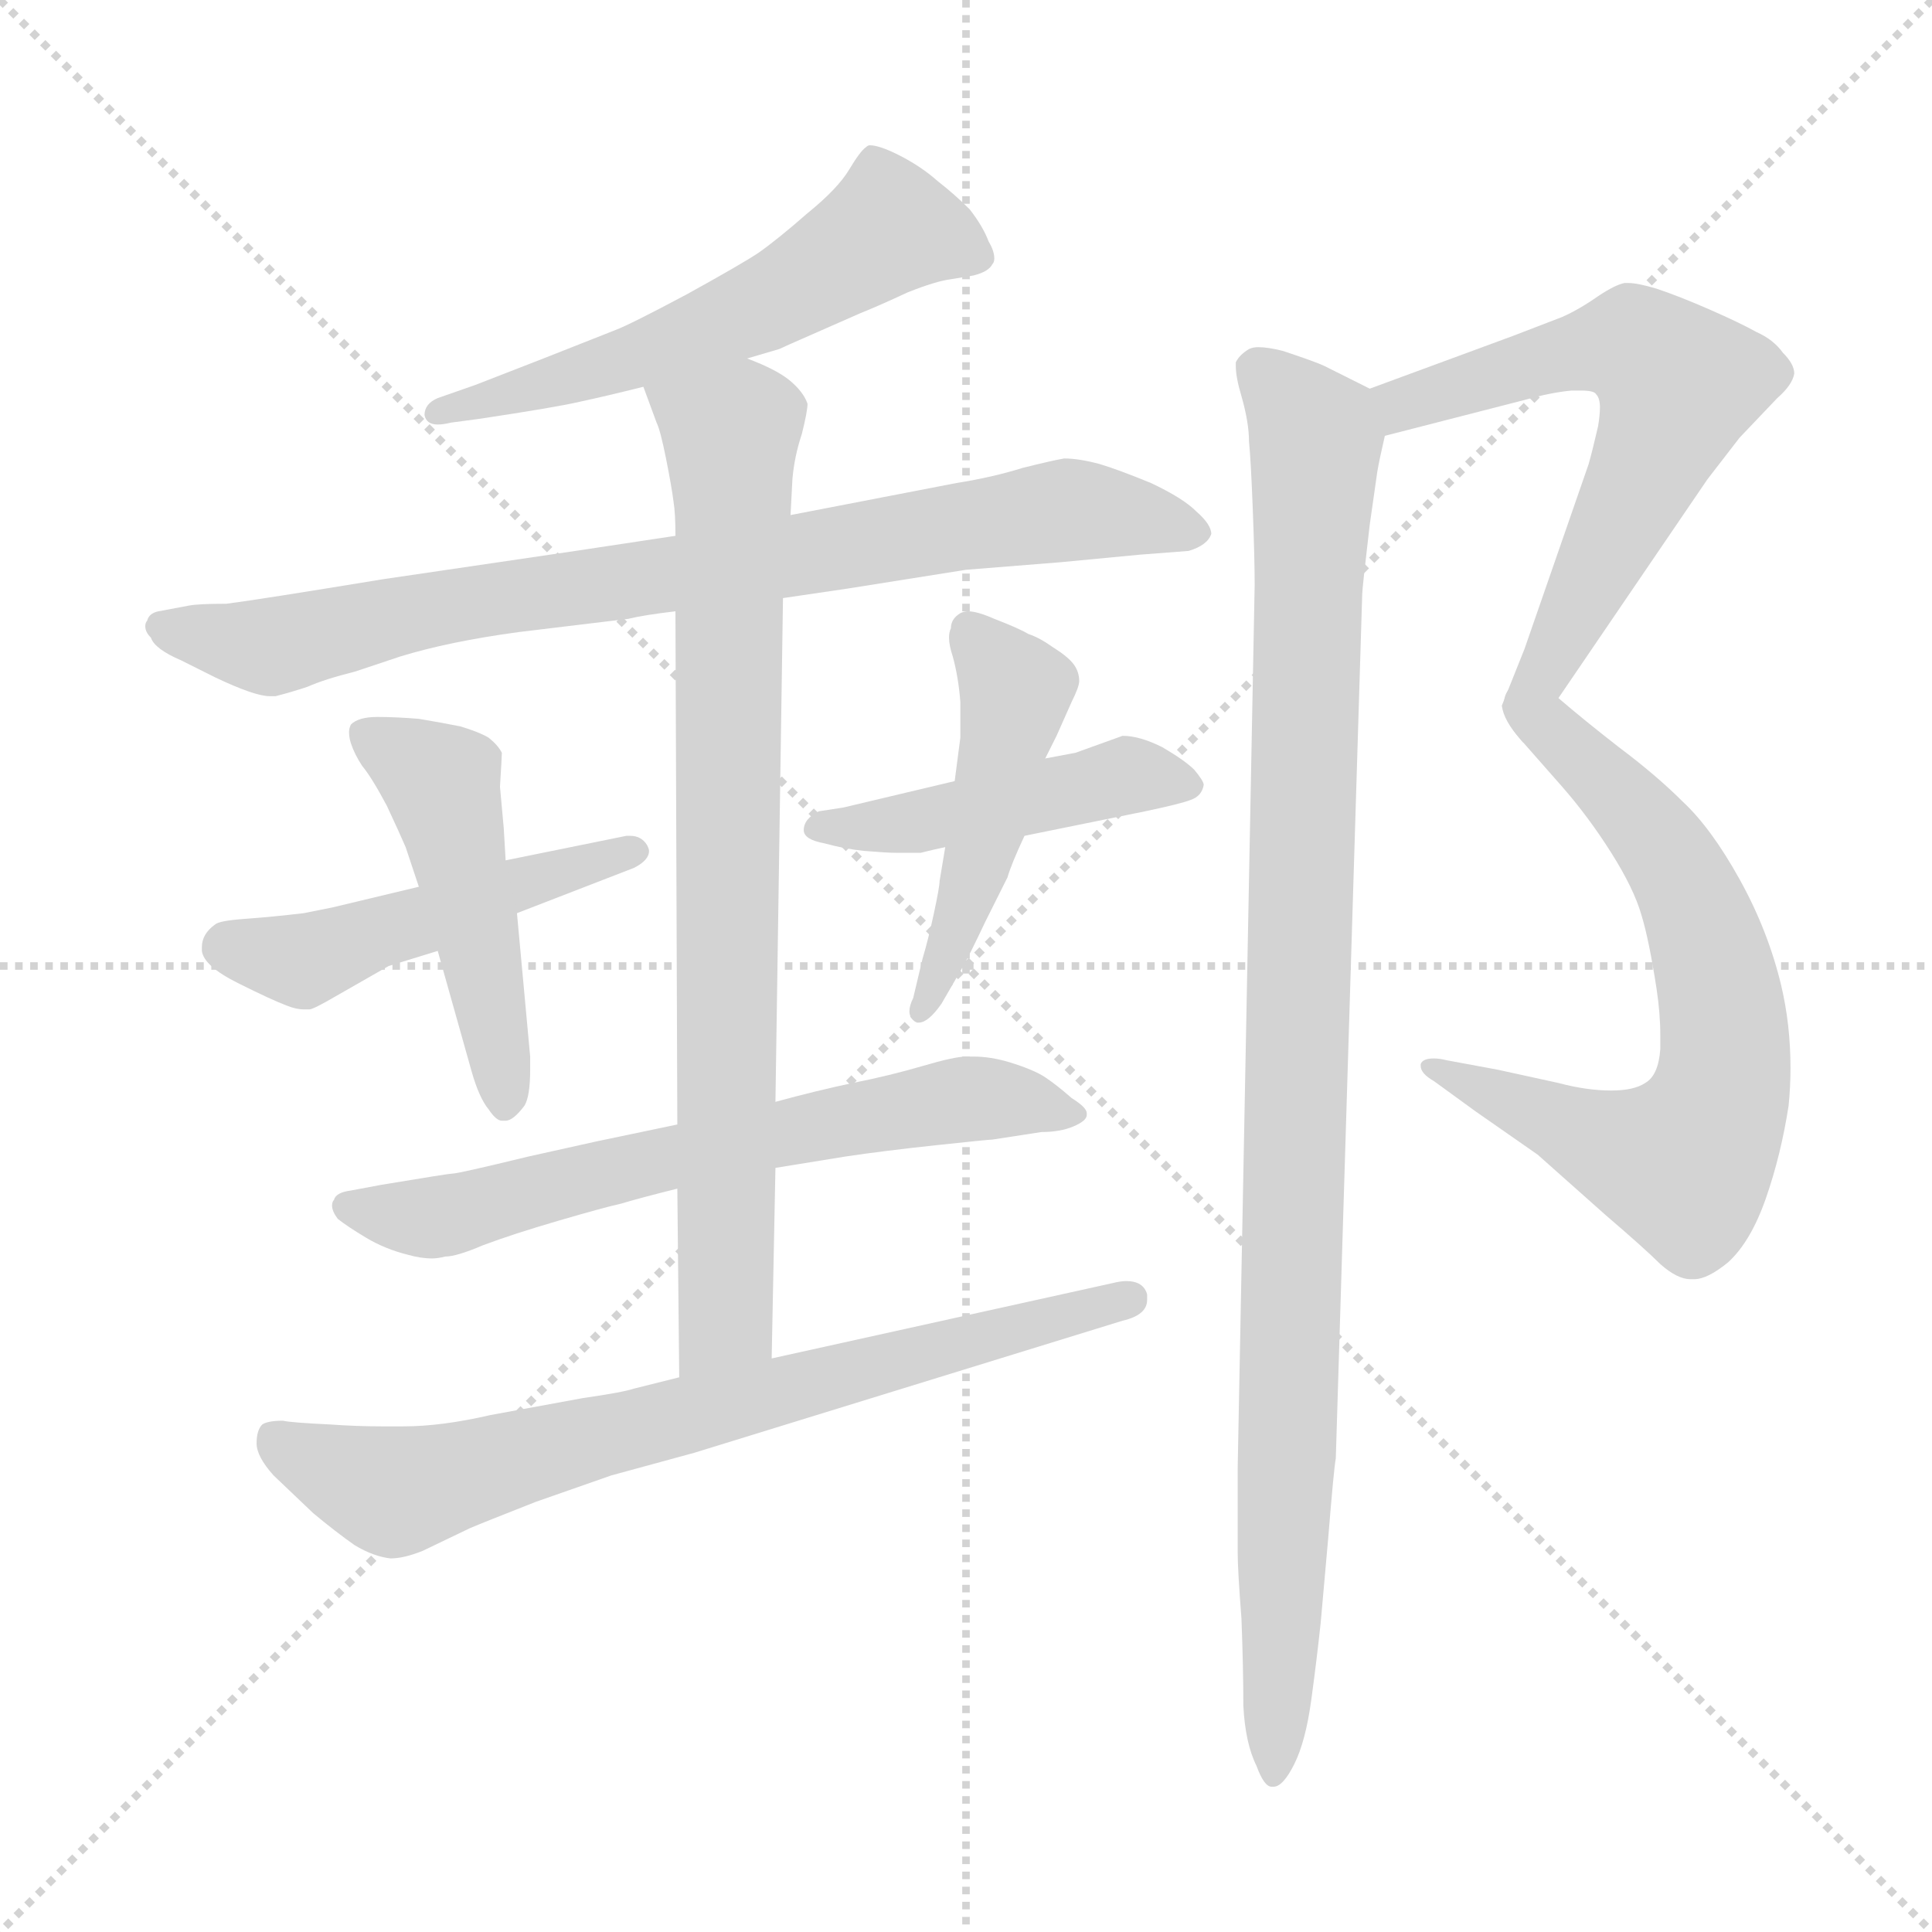 <svg xmlns="http://www.w3.org/2000/svg" version="1.1" viewBox="0 0 1024 1024">
  <g stroke="lightgray" stroke-dasharray="1,1" stroke-width="1" transform="scale(4, 4)">
    <line x1="0" y1="0" x2="256" y2="256" />
    <line x1="256" y1="0" x2="0" y2="256" />
    <line x1="128" y1="0" x2="128" y2="256" />
    <line x1="0" y1="128" x2="256" y2="128" />
  </g>
  <g transform="scale(1.0, -1.0) translate(0.0, -790.00)">
    <style type="text/css">
      
        @keyframes keyframes0 {
          from {
            stroke: blue;
            stroke-dashoffset: 564;
            stroke-width: 128;
          }
          65% {
            animation-timing-function: step-end;
            stroke: blue;
            stroke-dashoffset: 0;
            stroke-width: 128;
          }
          to {
            stroke: black;
            stroke-width: 1024;
          }
        }
        #make-me-a-hanzi-animation-0 {
          animation: keyframes0 0.709s both;
          animation-delay: 0s;
          animation-timing-function: linear;
        }
      
        @keyframes keyframes1 {
          from {
            stroke: blue;
            stroke-dashoffset: 811;
            stroke-width: 128;
          }
          73% {
            animation-timing-function: step-end;
            stroke: blue;
            stroke-dashoffset: 0;
            stroke-width: 128;
          }
          to {
            stroke: black;
            stroke-width: 1024;
          }
        }
        #make-me-a-hanzi-animation-1 {
          animation: keyframes1 0.91s both;
          animation-delay: 0.709s;
          animation-timing-function: linear;
        }
      
        @keyframes keyframes2 {
          from {
            stroke: blue;
            stroke-dashoffset: 483;
            stroke-width: 128;
          }
          61% {
            animation-timing-function: step-end;
            stroke: blue;
            stroke-dashoffset: 0;
            stroke-width: 128;
          }
          to {
            stroke: black;
            stroke-width: 1024;
          }
        }
        #make-me-a-hanzi-animation-2 {
          animation: keyframes2 0.643s both;
          animation-delay: 1.619s;
          animation-timing-function: linear;
        }
      
        @keyframes keyframes3 {
          from {
            stroke: blue;
            stroke-dashoffset: 478;
            stroke-width: 128;
          }
          61% {
            animation-timing-function: step-end;
            stroke: blue;
            stroke-dashoffset: 0;
            stroke-width: 128;
          }
          to {
            stroke: black;
            stroke-width: 1024;
          }
        }
        #make-me-a-hanzi-animation-3 {
          animation: keyframes3 0.639s both;
          animation-delay: 2.262s;
          animation-timing-function: linear;
        }
      
        @keyframes keyframes4 {
          from {
            stroke: blue;
            stroke-dashoffset: 454;
            stroke-width: 128;
          }
          60% {
            animation-timing-function: step-end;
            stroke: blue;
            stroke-dashoffset: 0;
            stroke-width: 128;
          }
          to {
            stroke: black;
            stroke-width: 1024;
          }
        }
        #make-me-a-hanzi-animation-4 {
          animation: keyframes4 0.619s both;
          animation-delay: 2.901s;
          animation-timing-function: linear;
        }
      
        @keyframes keyframes5 {
          from {
            stroke: blue;
            stroke-dashoffset: 476;
            stroke-width: 128;
          }
          61% {
            animation-timing-function: step-end;
            stroke: blue;
            stroke-dashoffset: 0;
            stroke-width: 128;
          }
          to {
            stroke: black;
            stroke-width: 1024;
          }
        }
        #make-me-a-hanzi-animation-5 {
          animation: keyframes5 0.637s both;
          animation-delay: 3.521s;
          animation-timing-function: linear;
        }
      
        @keyframes keyframes6 {
          from {
            stroke: blue;
            stroke-dashoffset: 650;
            stroke-width: 128;
          }
          68% {
            animation-timing-function: step-end;
            stroke: blue;
            stroke-dashoffset: 0;
            stroke-width: 128;
          }
          to {
            stroke: black;
            stroke-width: 1024;
          }
        }
        #make-me-a-hanzi-animation-6 {
          animation: keyframes6 0.779s both;
          animation-delay: 4.158s;
          animation-timing-function: linear;
        }
      
        @keyframes keyframes7 {
          from {
            stroke: blue;
            stroke-dashoffset: 801;
            stroke-width: 128;
          }
          72% {
            animation-timing-function: step-end;
            stroke: blue;
            stroke-dashoffset: 0;
            stroke-width: 128;
          }
          to {
            stroke: black;
            stroke-width: 1024;
          }
        }
        #make-me-a-hanzi-animation-7 {
          animation: keyframes7 0.902s both;
          animation-delay: 4.937s;
          animation-timing-function: linear;
        }
      
        @keyframes keyframes8 {
          from {
            stroke: blue;
            stroke-dashoffset: 728;
            stroke-width: 128;
          }
          70% {
            animation-timing-function: step-end;
            stroke: blue;
            stroke-dashoffset: 0;
            stroke-width: 128;
          }
          to {
            stroke: black;
            stroke-width: 1024;
          }
        }
        #make-me-a-hanzi-animation-8 {
          animation: keyframes8 0.842s both;
          animation-delay: 5.839s;
          animation-timing-function: linear;
        }
      
        @keyframes keyframes9 {
          from {
            stroke: blue;
            stroke-dashoffset: 620;
            stroke-width: 128;
          }
          67% {
            animation-timing-function: step-end;
            stroke: blue;
            stroke-dashoffset: 0;
            stroke-width: 128;
          }
          to {
            stroke: black;
            stroke-width: 1024;
          }
        }
        #make-me-a-hanzi-animation-9 {
          animation: keyframes9 0.755s both;
          animation-delay: 6.681s;
          animation-timing-function: linear;
        }
      
        @keyframes keyframes10 {
          from {
            stroke: blue;
            stroke-dashoffset: 671;
            stroke-width: 128;
          }
          69% {
            animation-timing-function: step-end;
            stroke: blue;
            stroke-dashoffset: 0;
            stroke-width: 128;
          }
          to {
            stroke: black;
            stroke-width: 1024;
          }
        }
        #make-me-a-hanzi-animation-10 {
          animation: keyframes10 0.796s both;
          animation-delay: 7.436s;
          animation-timing-function: linear;
        }
      
        @keyframes keyframes11 {
          from {
            stroke: blue;
            stroke-dashoffset: 1015;
            stroke-width: 128;
          }
          77% {
            animation-timing-function: step-end;
            stroke: blue;
            stroke-dashoffset: 0;
            stroke-width: 128;
          }
          to {
            stroke: black;
            stroke-width: 1024;
          }
        }
        #make-me-a-hanzi-animation-11 {
          animation: keyframes11 1.076s both;
          animation-delay: 8.232s;
          animation-timing-function: linear;
        }
      
    </style>
    
      <path d="M 396 600 L 413 605 Q 415 606 431 613 L 456 624 Q 466 628 481 635 Q 496 641 504 642 L 516 644 Q 524 646 526 650 Q 527 651 527 653 Q 527 657 524 662 Q 521 670 514 679 Q 506 687 497 694 Q 488 702 476 708 Q 466 713 461 713 Q 460 713 459 712 Q 456 710 450 700 Q 444 690 428 677 Q 412 663 402 656 Q 393 650 364 634 Q 334 618 326 615 L 288 600 L 252 586 L 232 579 Q 225 576 225 570 Q 226 565 232 565 Q 235 565 239 566 L 254 568 Q 294 574 307 577 Q 321 580 341 585 L 396 600 Z" fill="lightgray" />
    
      <path d="M 415 473 L 449 478 L 512 488 L 562 492 L 604 496 L 630 498 Q 640 501 642 507 Q 642 512 634 519 Q 627 526 610 534 Q 593 541 583 544 Q 572 547 564 547 Q 558 546 542 542 Q 526 537 507 534 L 419 517 L 358 506 L 305 498 L 203 483 Q 136 472 120 470 Q 105 470 100 469 L 84 466 Q 79 465 78 461 Q 77 460 77 458 Q 77 455 80 452 Q 82 446 96 440 L 114 431 Q 135 421 143 421 L 146 421 Q 154 423 163 426 Q 172 430 188 434 L 212 442 Q 238 450 275 455 L 333 462 Q 341 464 358 466 L 415 473 Z" fill="lightgray" />
    
      <path d="M 274 306 L 336 330 Q 344 334 344 339 Q 344 340 343 342 Q 340 347 334 347 L 332 347 L 268 334 L 222 320 L 176 309 L 161 306 Q 144 304 130 303 Q 116 302 114 300 Q 107 295 107 288 L 107 286 Q 108 278 126 269 Q 144 260 152 257 Q 157 255 161 255 L 164 255 Q 166 255 178 262 L 192 270 L 206 278 L 232 286 L 274 306 Z" fill="lightgray" />
    
      <path d="M 268 334 L 267 351 L 265 373 Q 266 389 266 391 Q 264 395 259 399 Q 254 402 244 405 Q 234 407 222 409 Q 210 410 200 410 Q 190 410 186 406 Q 185 404 185 402 Q 185 399 186 396 Q 188 390 192 384 Q 197 378 205 363 Q 212 348 215 341 L 222 320 L 232 286 L 250 222 Q 254 208 259 202 Q 263 196 266 196 L 268 196 Q 272 196 278 204 Q 281 209 281 223 L 281 230 L 274 306 L 268 334 Z" fill="lightgray" />
    
      <path d="M 506 376 L 447 362 L 434 360 Q 426 356 426 350 Q 426 345 437 343 Q 448 340 458 339 Q 470 338 475 338 L 488 338 Q 496 340 501 341 L 543 347 L 607 360 Q 626 364 631 366 Q 637 368 638 374 Q 638 376 633 382 Q 628 387 616 394 Q 604 400 595 400 L 570 391 L 554 388 L 506 376 Z" fill="lightgray" />
    
      <path d="M 501 341 L 498 323 Q 498 320 495 306 Q 492 292 489 282 L 484 261 Q 482 257 482 254 Q 482 250 486 248 L 487 248 Q 492 248 499 258 L 510 277 Q 514 284 522 301 L 534 325 Q 536 332 543 347 L 554 388 L 560 400 L 568 418 Q 572 426 572 429 Q 572 434 569 438 Q 566 442 558 447 Q 551 452 545 454 Q 540 457 527 462 Q 518 466 513 466 Q 511 466 509 465 Q 504 462 504 457 Q 503 455 503 452 Q 503 448 505 442 Q 508 431 509 418 L 509 399 L 506 376 L 501 341 Z" fill="lightgray" />
    
      <path d="M 359 194 L 316 185 L 280 177 Q 243 168 240 168 Q 238 168 202 162 L 186 159 Q 178 158 177 154 Q 176 153 176 151 Q 176 148 179 144 Q 184 140 194 134 Q 204 128 216 125 Q 223 123 229 123 Q 232 123 236 124 Q 242 124 256 130 Q 272 136 296 143 Q 320 150 329 152 Q 339 155 359 160 L 411 171 L 448 177 Q 468 180 496 183 Q 524 186 526 186 L 552 190 Q 562 190 569 193 Q 576 196 576 199 L 576 200 Q 576 203 568 208 Q 560 215 554 219 Q 548 223 535 227 Q 525 230 516 230 L 512 230 Q 506 230 489 225 Q 472 220 452 216 Q 433 212 411 206 L 359 194 Z" fill="lightgray" />
    
      <path d="M 359 160 L 360 60 C 360 30 408 40 409 70 L 411 171 L 411 206 L 415 473 L 419 517 L 420 536 Q 421 548 425 560 Q 428 572 428 576 Q 426 582 419 588 Q 412 594 396 600 C 369 612 331 613 341 585 L 348 566 Q 350 562 353 547 Q 356 532 357 524 Q 358 518 358 506 L 358 466 L 359 194 L 359 160 Z" fill="lightgray" />
    
      <path d="M 360 60 L 336 54 Q 330 52 309 49 L 260 40 Q 234 34 214 34 L 202 34 Q 189 34 175 35 Q 154 36 150 37 Q 142 37 139 35 Q 136 32 136 25 Q 136 18 145 8 L 166 -12 Q 178 -22 188 -29 Q 198 -35 207 -36 Q 214 -36 224 -32 L 249 -20 Q 256 -17 284 -6 L 324 8 L 368 20 L 595 90 Q 608 93 608 101 L 608 104 Q 606 111 597 111 Q 594 111 590 110 L 409 70 L 360 60 Z" fill="lightgray" />
    
      <path d="M 734 559 L 808 578 Q 822 582 833 583 L 838 583 Q 845 583 846 581 Q 848 579 848 574 Q 848 570 847 564 Q 844 551 842 544 L 808 446 L 796 416 Q 797 408 806 398 C 809 394 809 395 826 420 L 905 536 L 922 558 L 942 579 Q 950 586 951 592 Q 951 597 945 603 Q 940 610 931 614 Q 922 619 906 626 Q 890 633 878 637 Q 868 640 863 640 L 861 640 Q 856 639 847 633 Q 837 626 828 622 L 802 612 L 726 584 C 698 574 705 552 734 559 Z" fill="lightgray" />
    
      <path d="M 806 398 L 828 373 Q 842 357 854 338 Q 866 319 870 305 Q 874 292 878 266 Q 880 253 880 241 L 880 234 Q 879 220 872 216 Q 866 212 854 212 Q 841 212 826 216 L 794 223 L 767 228 Q 763 229 760 229 Q 754 229 753 226 L 753 225 Q 753 221 760 217 L 782 201 L 815 178 L 851 146 Q 872 128 880 120 Q 889 112 896 112 L 898 112 Q 905 112 916 121 Q 928 132 936 155 Q 944 178 948 204 Q 949 214 949 224 Q 949 247 944 268 Q 937 297 922 324 Q 907 351 892 365 Q 878 379 858 394 Q 840 408 826 420 C 803 439 786 421 806 398 Z" fill="lightgray" />
    
      <path d="M 726 584 L 702 596 Q 698 598 680 604 Q 672 606 667 606 Q 664 606 662 605 Q 657 602 655 598 L 655 596 Q 655 590 658 580 Q 662 566 662 556 Q 663 546 664 520 Q 665 494 665 480 L 656 12 L 656 -33 Q 656 -42 658 -68 Q 659 -94 659 -114 Q 660 -134 666 -146 Q 670 -157 674 -157 L 675 -157 Q 680 -157 686 -145 Q 692 -133 695 -111 Q 698 -89 700 -70 L 704 -25 Q 707 12 708 17 L 722 475 Q 722 478 726 512 L 730 540 Q 731 546 734 559 C 738 578 738 578 726 584 Z" fill="lightgray" />
    
    
      <clipPath id="make-me-a-hanzi-clip-0">
        <path d="M 396 600 L 413 605 Q 415 606 431 613 L 456 624 Q 466 628 481 635 Q 496 641 504 642 L 516 644 Q 524 646 526 650 Q 527 651 527 653 Q 527 657 524 662 Q 521 670 514 679 Q 506 687 497 694 Q 488 702 476 708 Q 466 713 461 713 Q 460 713 459 712 Q 456 710 450 700 Q 444 690 428 677 Q 412 663 402 656 Q 393 650 364 634 Q 334 618 326 615 L 288 600 L 252 586 L 232 579 Q 225 576 225 570 Q 226 565 232 565 Q 235 565 239 566 L 254 568 Q 294 574 307 577 Q 321 580 341 585 L 396 600 Z" />
      </clipPath>
      <path clip-path="url(#make-me-a-hanzi-clip-0)" d="M 517 655 L 471 669 L 415 633 L 357 608 L 232 572" fill="none" id="make-me-a-hanzi-animation-0" stroke-dasharray="436 872" stroke-linecap="round" />
    
      <clipPath id="make-me-a-hanzi-clip-1">
        <path d="M 415 473 L 449 478 L 512 488 L 562 492 L 604 496 L 630 498 Q 640 501 642 507 Q 642 512 634 519 Q 627 526 610 534 Q 593 541 583 544 Q 572 547 564 547 Q 558 546 542 542 Q 526 537 507 534 L 419 517 L 358 506 L 305 498 L 203 483 Q 136 472 120 470 Q 105 470 100 469 L 84 466 Q 79 465 78 461 Q 77 460 77 458 Q 77 455 80 452 Q 82 446 96 440 L 114 431 Q 135 421 143 421 L 146 421 Q 154 423 163 426 Q 172 430 188 434 L 212 442 Q 238 450 275 455 L 333 462 Q 341 464 358 466 L 415 473 Z" />
      </clipPath>
      <path clip-path="url(#make-me-a-hanzi-clip-1)" d="M 84 458 L 143 447 L 242 470 L 572 520 L 631 509" fill="none" id="make-me-a-hanzi-animation-1" stroke-dasharray="683 1366" stroke-linecap="round" />
    
      <clipPath id="make-me-a-hanzi-clip-2">
        <path d="M 274 306 L 336 330 Q 344 334 344 339 Q 344 340 343 342 Q 340 347 334 347 L 332 347 L 268 334 L 222 320 L 176 309 L 161 306 Q 144 304 130 303 Q 116 302 114 300 Q 107 295 107 288 L 107 286 Q 108 278 126 269 Q 144 260 152 257 Q 157 255 161 255 L 164 255 Q 166 255 178 262 L 192 270 L 206 278 L 232 286 L 274 306 Z" />
      </clipPath>
      <path clip-path="url(#make-me-a-hanzi-clip-2)" d="M 118 287 L 161 281 L 336 338" fill="none" id="make-me-a-hanzi-animation-2" stroke-dasharray="355 710" stroke-linecap="round" />
    
      <clipPath id="make-me-a-hanzi-clip-3">
        <path d="M 268 334 L 267 351 L 265 373 Q 266 389 266 391 Q 264 395 259 399 Q 254 402 244 405 Q 234 407 222 409 Q 210 410 200 410 Q 190 410 186 406 Q 185 404 185 402 Q 185 399 186 396 Q 188 390 192 384 Q 197 378 205 363 Q 212 348 215 341 L 222 320 L 232 286 L 250 222 Q 254 208 259 202 Q 263 196 266 196 L 268 196 Q 272 196 278 204 Q 281 209 281 223 L 281 230 L 274 306 L 268 334 Z" />
      </clipPath>
      <path clip-path="url(#make-me-a-hanzi-clip-3)" d="M 195 402 L 234 375 L 267 204" fill="none" id="make-me-a-hanzi-animation-3" stroke-dasharray="350 700" stroke-linecap="round" />
    
      <clipPath id="make-me-a-hanzi-clip-4">
        <path d="M 506 376 L 447 362 L 434 360 Q 426 356 426 350 Q 426 345 437 343 Q 448 340 458 339 Q 470 338 475 338 L 488 338 Q 496 340 501 341 L 543 347 L 607 360 Q 626 364 631 366 Q 637 368 638 374 Q 638 376 633 382 Q 628 387 616 394 Q 604 400 595 400 L 570 391 L 554 388 L 506 376 Z" />
      </clipPath>
      <path clip-path="url(#make-me-a-hanzi-clip-4)" d="M 435 351 L 482 353 L 596 379 L 630 374" fill="none" id="make-me-a-hanzi-animation-4" stroke-dasharray="326 652" stroke-linecap="round" />
    
      <clipPath id="make-me-a-hanzi-clip-5">
        <path d="M 501 341 L 498 323 Q 498 320 495 306 Q 492 292 489 282 L 484 261 Q 482 257 482 254 Q 482 250 486 248 L 487 248 Q 492 248 499 258 L 510 277 Q 514 284 522 301 L 534 325 Q 536 332 543 347 L 554 388 L 560 400 L 568 418 Q 572 426 572 429 Q 572 434 569 438 Q 566 442 558 447 Q 551 452 545 454 Q 540 457 527 462 Q 518 466 513 466 Q 511 466 509 465 Q 504 462 504 457 Q 503 455 503 452 Q 503 448 505 442 Q 508 431 509 418 L 509 399 L 506 376 L 501 341 Z" />
      </clipPath>
      <path clip-path="url(#make-me-a-hanzi-clip-5)" d="M 513 457 L 538 424 L 523 348 L 487 253" fill="none" id="make-me-a-hanzi-animation-5" stroke-dasharray="348 696" stroke-linecap="round" />
    
      <clipPath id="make-me-a-hanzi-clip-6">
        <path d="M 359 194 L 316 185 L 280 177 Q 243 168 240 168 Q 238 168 202 162 L 186 159 Q 178 158 177 154 Q 176 153 176 151 Q 176 148 179 144 Q 184 140 194 134 Q 204 128 216 125 Q 223 123 229 123 Q 232 123 236 124 Q 242 124 256 130 Q 272 136 296 143 Q 320 150 329 152 Q 339 155 359 160 L 411 171 L 448 177 Q 468 180 496 183 Q 524 186 526 186 L 552 190 Q 562 190 569 193 Q 576 196 576 199 L 576 200 Q 576 203 568 208 Q 560 215 554 219 Q 548 223 535 227 Q 525 230 516 230 L 512 230 Q 506 230 489 225 Q 472 220 452 216 Q 433 212 411 206 L 359 194 Z" />
      </clipPath>
      <path clip-path="url(#make-me-a-hanzi-clip-6)" d="M 184 150 L 226 144 L 408 189 L 502 206 L 525 208 L 570 200" fill="none" id="make-me-a-hanzi-animation-6" stroke-dasharray="522 1044" stroke-linecap="round" />
    
      <clipPath id="make-me-a-hanzi-clip-7">
        <path d="M 359 160 L 360 60 C 360 30 408 40 409 70 L 411 171 L 411 206 L 415 473 L 419 517 L 420 536 Q 421 548 425 560 Q 428 572 428 576 Q 426 582 419 588 Q 412 594 396 600 C 369 612 331 613 341 585 L 348 566 Q 350 562 353 547 Q 356 532 357 524 Q 358 518 358 506 L 358 466 L 359 194 L 359 160 Z" />
      </clipPath>
      <path clip-path="url(#make-me-a-hanzi-clip-7)" d="M 349 583 L 387 560 L 388 533 L 385 90 L 365 67" fill="none" id="make-me-a-hanzi-animation-7" stroke-dasharray="673 1346" stroke-linecap="round" />
    
      <clipPath id="make-me-a-hanzi-clip-8">
        <path d="M 360 60 L 336 54 Q 330 52 309 49 L 260 40 Q 234 34 214 34 L 202 34 Q 189 34 175 35 Q 154 36 150 37 Q 142 37 139 35 Q 136 32 136 25 Q 136 18 145 8 L 166 -12 Q 178 -22 188 -29 Q 198 -35 207 -36 Q 214 -36 224 -32 L 249 -20 Q 256 -17 284 -6 L 324 8 L 368 20 L 595 90 Q 608 93 608 101 L 608 104 Q 606 111 597 111 Q 594 111 590 110 L 409 70 L 360 60 Z" />
      </clipPath>
      <path clip-path="url(#make-me-a-hanzi-clip-8)" d="M 146 27 L 189 5 L 216 1 L 599 103" fill="none" id="make-me-a-hanzi-animation-8" stroke-dasharray="600 1200" stroke-linecap="round" />
    
      <clipPath id="make-me-a-hanzi-clip-9">
        <path d="M 734 559 L 808 578 Q 822 582 833 583 L 838 583 Q 845 583 846 581 Q 848 579 848 574 Q 848 570 847 564 Q 844 551 842 544 L 808 446 L 796 416 Q 797 408 806 398 C 809 394 809 395 826 420 L 905 536 L 922 558 L 942 579 Q 950 586 951 592 Q 951 597 945 603 Q 940 610 931 614 Q 922 619 906 626 Q 890 633 878 637 Q 868 640 863 640 L 861 640 Q 856 639 847 633 Q 837 626 828 622 L 802 612 L 726 584 C 698 574 705 552 734 559 Z" />
      </clipPath>
      <path clip-path="url(#make-me-a-hanzi-clip-9)" d="M 735 580 L 753 578 L 857 607 L 873 603 L 889 586 L 869 532 L 807 415 L 808 407" fill="none" id="make-me-a-hanzi-animation-9" stroke-dasharray="492 984" stroke-linecap="round" />
    
      <clipPath id="make-me-a-hanzi-clip-10">
        <path d="M 806 398 L 828 373 Q 842 357 854 338 Q 866 319 870 305 Q 874 292 878 266 Q 880 253 880 241 L 880 234 Q 879 220 872 216 Q 866 212 854 212 Q 841 212 826 216 L 794 223 L 767 228 Q 763 229 760 229 Q 754 229 753 226 L 753 225 Q 753 221 760 217 L 782 201 L 815 178 L 851 146 Q 872 128 880 120 Q 889 112 896 112 L 898 112 Q 905 112 916 121 Q 928 132 936 155 Q 944 178 948 204 Q 949 214 949 224 Q 949 247 944 268 Q 937 297 922 324 Q 907 351 892 365 Q 878 379 858 394 Q 840 408 826 420 C 803 439 786 421 806 398 Z" />
      </clipPath>
      <path clip-path="url(#make-me-a-hanzi-clip-10)" d="M 826 410 L 828 398 L 863 364 L 895 317 L 913 255 L 910 204 L 892 173 L 884 174 L 757 226" fill="none" id="make-me-a-hanzi-animation-10" stroke-dasharray="543 1086" stroke-linecap="round" />
    
      <clipPath id="make-me-a-hanzi-clip-11">
        <path d="M 726 584 L 702 596 Q 698 598 680 604 Q 672 606 667 606 Q 664 606 662 605 Q 657 602 655 598 L 655 596 Q 655 590 658 580 Q 662 566 662 556 Q 663 546 664 520 Q 665 494 665 480 L 656 12 L 656 -33 Q 656 -42 658 -68 Q 659 -94 659 -114 Q 660 -134 666 -146 Q 670 -157 674 -157 L 675 -157 Q 680 -157 686 -145 Q 692 -133 695 -111 Q 698 -89 700 -70 L 704 -25 Q 707 12 708 17 L 722 475 Q 722 478 726 512 L 730 540 Q 731 546 734 559 C 738 578 738 578 726 584 Z" />
      </clipPath>
      <path clip-path="url(#make-me-a-hanzi-clip-11)" d="M 663 597 L 697 555 L 675 -150" fill="none" id="make-me-a-hanzi-animation-11" stroke-dasharray="887 1774" stroke-linecap="round" />
    
  </g>
</svg>